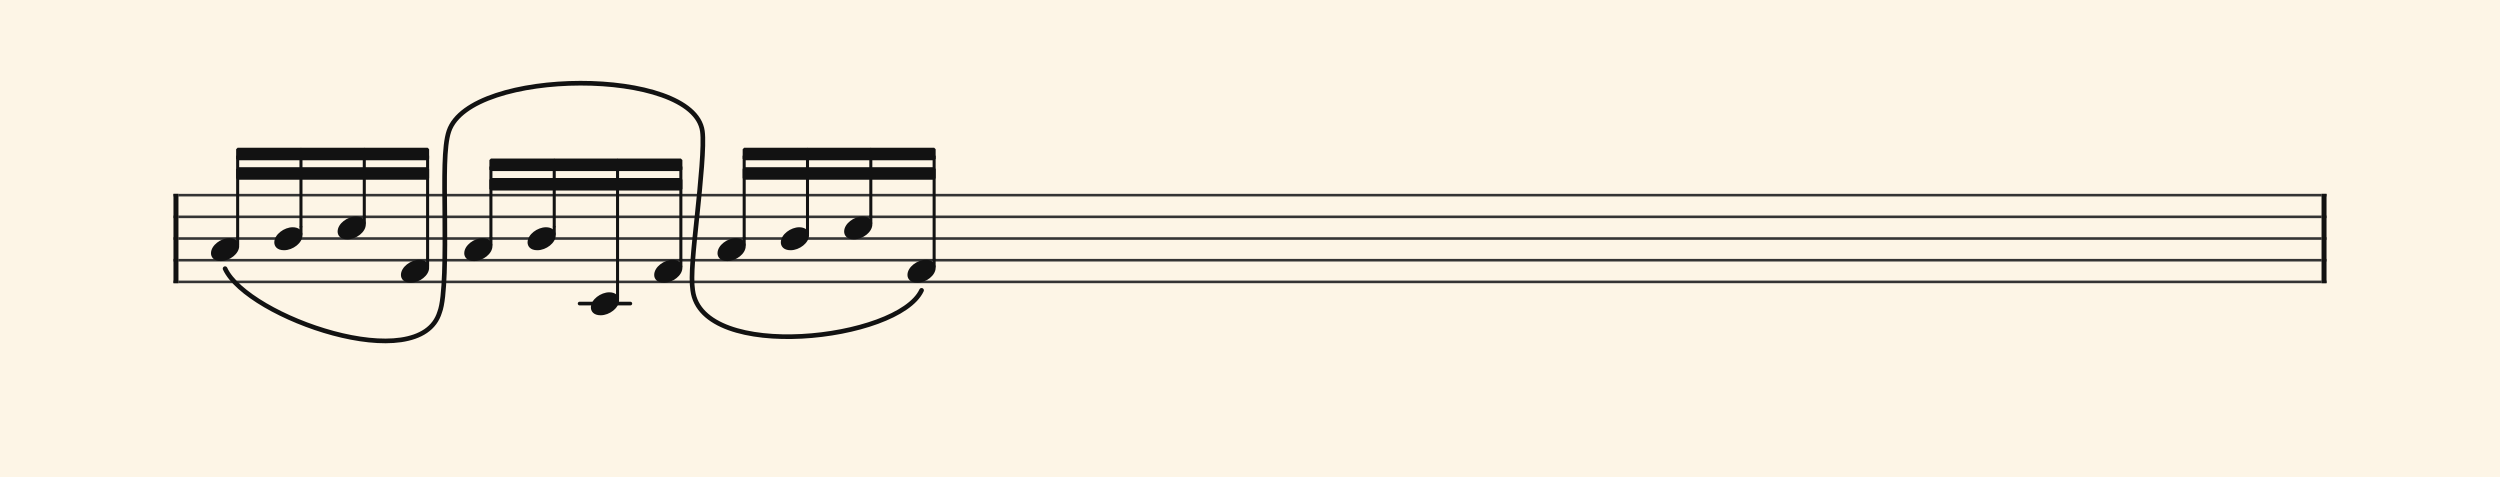 <svg xmlns="http://www.w3.org/2000/svg" version="1.1" xmlns:xlink="http://www.w3.org/1999/xlink" width="980" height="187" viewBox="0 0 980 187" shape-rendering="geometricPrecision" data-left="0" data-right="980" data-top="0" data-bottom="187"><g data-name="page" data-interval-between-stave-lines="8.5" data-font-color="#121212" data-left="0" data-right="980" data-top="0" data-bottom="187"><rect width="980" height="187" stroke="transparent" stroke-width="0.425" stroke-linejoin="" stroke-linecap="" fill="#FDF5E6" vector-effect="none" data-name="page-background" data-left="0" data-right="980" data-top="0" data-bottom="187"></rect><g data-name="pageWithoutBorder" data-left="0" data-right="980" data-top="32.61466643859408" data-bottom="133.64776579415098"><g data-name="measures" data-left="68" data-right="912" data-top="32.61466643859408" data-bottom="133.64776579415098" transform="translate(68, 0)"><g data-name="additionalStaveLinesOnPageLine" data-left="227.205" data-right="247.095" data-top="119" data-bottom="119"><line data-name="additionalStaveLine" x1="159.205" y1="119" x2="179.095" y2="119" stroke="#121212" stroke-width="1.445" stroke-linejoin="round" stroke-linecap="round" stroke-dasharray="" vector-effect="none" data-left="227.205" data-right="247.095" data-top="119" data-bottom="119"></line></g><g data-name="measure" ref-ids="measure-1,measure-1-1,line-1,every-measure-including-index-0,first-measure-including-index-0,last-measure,first-or-last-measure,last-measure-on-page" pointer-events="painted" data-left="68" data-right="912" data-top="36.25015790479662" data-bottom="129.4369535401568"><g data-name="startBarLine" ref-ids="opening-barline-1" pointer-events="painted" data-left="68" data-right="69.955" data-top="75.99" data-bottom="111.00999999999999"><g data-name="stavesPiece" data-left="68" data-right="69.955" data-top="75.99" data-bottom="111.00999999999999"><g data-name="stavePiece" data-left="68" data-right="69.955" data-top="75.99" data-bottom="111.00999999999999"><path d="M 0 -0.51 L 1.955 -0.51 L 1.955 0.51 L 0 0.51 L 0 -0.51 M 0 7.99 L 1.955 7.99 L 1.955 9.01 L 0 9.01 L 0 7.99 M 0 16.49 L 1.955 16.49 L 1.955 17.51 L 0 17.51 L 0 16.49 M 0 24.99 L 1.955 24.99 L 1.955 26.01 L 0 26.01 L 0 24.99 M 0 33.49 L 1.955 33.49 L 1.955 34.51 L 0 34.51 L 0 33.49" fill="#343434" fill-rule="evenodd" vector-effect="none" data-left="68" data-right="69.955" data-top="75.99" data-bottom="111.00999999999999" transform="translate(0, 76.5)"></path></g></g><polyline points="0 75.99 1.955 75.99 1.955 111.01 0 111.01" fill="#121212" fill-rule="evenodd" vector-effect="none" data-left="68" data-right="69.955" data-top="75.99" data-bottom="111.00999999999999"></polyline></g><g data-name="barLine" ref-ids="closing-barline-1" pointer-events="painted" data-left="910.0450000000001" data-right="912" data-top="75.99" data-bottom="111.00999999999999" transform="translate(840.09, 0)"><g data-name="stavesPiece" data-left="910.0450000000001" data-right="912" data-top="75.99" data-bottom="111.00999999999999"><g data-name="stavePiece" data-left="910.0450000000001" data-right="912" data-top="75.99" data-bottom="111.00999999999999"><path d="M 0 -0.51 L 1.955 -0.51 L 1.955 0.51 L 0 0.51 L 0 -0.51 M 0 7.99 L 1.955 7.99 L 1.955 9.01 L 0 9.01 L 0 7.99 M 0 16.49 L 1.955 16.49 L 1.955 17.51 L 0 17.51 L 0 16.49 M 0 24.99 L 1.955 24.99 L 1.955 26.01 L 0 26.01 L 0 24.99 M 0 33.49 L 1.955 33.49 L 1.955 34.51 L 0 34.51 L 0 33.49" fill="#343434" fill-rule="evenodd" vector-effect="none" data-left="910.0450000000001" data-right="912" data-top="75.99" data-bottom="111.00999999999999" transform="translate(1.955, 76.5)"></path></g></g><polyline points="3.91 75.99 1.955 75.99 1.955 111.01 3.91 111.01" fill="#121212" fill-rule="evenodd" vector-effect="none" data-left="910.0450000000001" data-right="912" data-top="75.99" data-bottom="111.00999999999999"></polyline></g><g data-name="voicesWithStaveLines" data-left="69.955" data-right="910.0450000000001" data-top="75.99" data-bottom="123.59"><g data-name="stavesPiece" data-left="69.955" data-right="910.0450000000001" data-top="75.99" data-bottom="111.00999999999999"><g data-name="stavePiece" ref-ids="stave-lines-1-1,stave-1,stave-1-1,stave-1-1-1,stave-in-all-measures-on-line-1-1,all-staves-in-measure-1" pointer-events="painted" data-left="68" data-right="912" data-top="75.99" data-bottom="111.00999999999999"><path d="M 0 -0.51 L 840.09 -0.51 L 840.09 0.51 L 0 0.51 L 0 -0.51 M 0 7.99 L 840.09 7.99 L 840.09 9.01 L 0 9.01 L 0 7.99 M 0 16.49 L 840.09 16.49 L 840.09 17.51 L 0 17.51 L 0 16.49 M 0 24.99 L 840.09 24.99 L 840.09 26.01 L 0 26.01 L 0 24.99 M 0 33.49 L 840.09 33.49 L 840.09 34.51 L 0 34.51 L 0 33.49" fill="#343434" fill-rule="evenodd" vector-effect="none" data-left="69.955" data-right="910.0450000000001" data-top="75.99" data-bottom="111.00999999999999" transform="translate(1.955, 76.5)"></path></g></g><g data-name="voices" data-left="69.955" data-right="910.0450000000001" data-top="76.5" data-bottom="123.59"><g data-name="voicesBody" data-left="69.955" data-right="910.0450000000001" data-top="36.25015790479662" data-bottom="129.4369535401568"><g data-name="crossStaveUnit" data-left="82.705" data-right="93.755" data-top="93.33" data-bottom="102.34"><g data-name="crossVoiceUnitOnOneStave" data-left="82.705" data-right="93.755" data-top="93.33" data-bottom="102.34"><g data-name="singleUnit" ref-ids="all-units,all-units-on-line-1,unit-1-1-1-1,voice-1,voice-1-1,voice-1-1-1,voice-1-1-1-1,voice-in-measure-on-all-staves-1-1-1,voice-in-all-measures-and-on-all-staves-on-line-1-1" pointer-events="painted" data-left="82.705" data-right="93.755" data-top="58.65" data-bottom="102.7650110381105"><g data-name="singleUnitBodyParts" ref-ids="unit-1-1-1-1" pointer-events="painted" data-left="82.705" data-right="93.755" data-top="93.33" data-bottom="102.34"><g data-name="singleUnitBody" data-left="82.705" data-right="93.755" data-top="93.33" data-bottom="102.34"><g data-name="noteBody" ref-ids="note-1-1-1-1-1,note-with-index-1-1-1-1-1" pointer-events="painted" data-left="82.705" data-right="93.755" data-top="93.33" data-bottom="102.34"><path d="M 0 10.455 C 0 11.9 1.02 13.515 3.825 13.515 C 7.31 13.515 11.05 10.625 11.05 7.65 C 11.05 5.61 9.35 4.505 7.225 4.505 C 3.91 4.505 0 7.31 0 10.455 Z" fill="#121212" fill-rule="evenodd" vector-effect="none" data-left="82.705" data-right="93.755" data-top="93.33" data-bottom="102.34" transform="translate(14.705, 88.825)"></path></g></g></g><line data-name="stem" x1="25.16" y1="93.33" x2="25.16" y2="95.965" stroke="#121212" stroke-width="1.19" stroke-linejoin="round" stroke-linecap="round" stroke-dasharray="" vector-effect="none" ref-ids="stem-1-1-1-1" pointer-events="painted" data-left="93.16" data-right="93.16" data-top="93.33" data-bottom="95.965"></line></g></g></g><g data-name="crossStaveUnit" data-left="107.525" data-right="118.575" data-top="89.08" data-bottom="98.09"><g data-name="crossVoiceUnitOnOneStave" data-left="107.525" data-right="118.575" data-top="89.08" data-bottom="98.09"><g data-name="singleUnit" ref-ids="all-units,all-units-on-line-1,unit-1-1-1-2,voice-1,voice-1-1,voice-1-1-1,voice-1-1-1-1,voice-in-measure-on-all-staves-1-1-1,voice-in-all-measures-and-on-all-staves-on-line-1-1,next-to-unit-connected-with-beam-1-1-1-1" pointer-events="painted" data-left="107.525" data-right="118.575" data-top="58.65" data-bottom="117.34432636744685"><g data-name="singleUnitBodyParts" ref-ids="unit-1-1-1-2" pointer-events="painted" data-left="107.525" data-right="118.575" data-top="89.08" data-bottom="98.09"><g data-name="singleUnitBody" data-left="107.525" data-right="118.575" data-top="89.08" data-bottom="98.09"><g data-name="noteBody" ref-ids="note-1-1-1-2-1,note-with-index-1-1-1-2-1" pointer-events="painted" data-left="107.525" data-right="118.575" data-top="89.08" data-bottom="98.09"><path d="M 0 10.455 C 0 11.9 1.02 13.515 3.825 13.515 C 7.31 13.515 11.05 10.625 11.05 7.65 C 11.05 5.61 9.35 4.505 7.225 4.505 C 3.91 4.505 0 7.31 0 10.455 Z" fill="#121212" fill-rule="evenodd" vector-effect="none" data-left="107.525" data-right="118.575" data-top="89.08" data-bottom="98.09" transform="translate(39.525, 84.575)"></path></g></g></g><line data-name="stem" x1="49.98" y1="89.08" x2="49.98" y2="91.715" stroke="#121212" stroke-width="1.19" stroke-linejoin="round" stroke-linecap="round" stroke-dasharray="" vector-effect="none" ref-ids="stem-1-1-1-2" pointer-events="painted" data-left="117.98" data-right="117.98" data-top="89.08" data-bottom="91.715"></line></g></g></g><g data-name="crossStaveUnit" data-left="132.345" data-right="143.39499999999998" data-top="84.83" data-bottom="93.84"><g data-name="crossVoiceUnitOnOneStave" data-left="132.345" data-right="143.39499999999998" data-top="84.83" data-bottom="93.84"><g data-name="singleUnit" ref-ids="all-units,all-units-on-line-1,unit-1-1-1-3,voice-1,voice-1-1,voice-1-1-1,voice-1-1-1-1,voice-in-measure-on-all-staves-1-1-1,voice-in-all-measures-and-on-all-staves-on-line-1-1,next-to-unit-connected-with-beam-1-1-1-2" pointer-events="painted" data-left="132.345" data-right="143.39499999999998" data-top="58.65" data-bottom="129.4369535401568"><g data-name="singleUnitBodyParts" ref-ids="unit-1-1-1-3" pointer-events="painted" data-left="132.345" data-right="143.39499999999998" data-top="84.83" data-bottom="93.84"><g data-name="singleUnitBody" data-left="132.345" data-right="143.39499999999998" data-top="84.83" data-bottom="93.84"><g data-name="noteBody" ref-ids="note-1-1-1-3-1,note-with-index-1-1-1-3-1" pointer-events="painted" data-left="132.345" data-right="143.39499999999998" data-top="84.83" data-bottom="93.84"><path d="M 0 10.455 C 0 11.9 1.02 13.515 3.825 13.515 C 7.31 13.515 11.05 10.625 11.05 7.65 C 11.05 5.61 9.35 4.505 7.225 4.505 C 3.91 4.505 0 7.31 0 10.455 Z" fill="#121212" fill-rule="evenodd" vector-effect="none" data-left="132.345" data-right="143.39499999999998" data-top="84.83" data-bottom="93.84" transform="translate(64.345, 80.325)"></path></g></g></g><line data-name="stem" x1="74.8" y1="84.83" x2="74.8" y2="87.465" stroke="#121212" stroke-width="1.19" stroke-linejoin="round" stroke-linecap="round" stroke-dasharray="" vector-effect="none" ref-ids="stem-1-1-1-3" pointer-events="painted" data-left="142.8" data-right="142.8" data-top="84.83" data-bottom="87.465"></line></g></g></g><g data-name="crossStaveUnit" data-left="157.165" data-right="168.21499999999997" data-top="101.83" data-bottom="110.84"><g data-name="crossVoiceUnitOnOneStave" data-left="157.165" data-right="168.21499999999997" data-top="101.83" data-bottom="110.84"><g data-name="singleUnit" ref-ids="all-units,all-units-on-line-1,unit-1-1-1-4,voice-1,voice-1-1,voice-1-1-1,voice-1-1-1-1,voice-in-measure-on-all-staves-1-1-1,voice-in-all-measures-and-on-all-staves-on-line-1-1,next-to-unit-connected-with-beam-1-1-1-3" pointer-events="painted" data-left="157.165" data-right="168.21499999999997" data-top="58.65" data-bottom="128.40720069425728"><g data-name="singleUnitBodyParts" ref-ids="unit-1-1-1-4" pointer-events="painted" data-left="157.165" data-right="168.21499999999997" data-top="101.83" data-bottom="110.84"><g data-name="singleUnitBody" data-left="157.165" data-right="168.21499999999997" data-top="101.83" data-bottom="110.84"><g data-name="noteBody" ref-ids="note-1-1-1-4-1,note-with-index-1-1-1-4-1" pointer-events="painted" data-left="157.165" data-right="168.21499999999997" data-top="101.83" data-bottom="110.84"><path d="M 0 10.455 C 0 11.9 1.02 13.515 3.825 13.515 C 7.31 13.515 11.05 10.625 11.05 7.65 C 11.05 5.61 9.35 4.505 7.225 4.505 C 3.91 4.505 0 7.31 0 10.455 Z" fill="#121212" fill-rule="evenodd" vector-effect="none" data-left="157.165" data-right="168.21499999999997" data-top="101.83" data-bottom="110.84" transform="translate(89.165, 97.325)"></path></g></g></g><line data-name="stem" x1="99.62" y1="101.83" x2="99.62" y2="104.465" stroke="#121212" stroke-width="1.19" stroke-linejoin="round" stroke-linecap="round" stroke-dasharray="" vector-effect="none" ref-ids="stem-1-1-1-4" pointer-events="painted" data-left="167.62" data-right="167.62" data-top="101.83" data-bottom="104.465"></line></g></g></g><g data-name="crossStaveUnit" data-left="181.98499999999999" data-right="193.03499999999997" data-top="93.33" data-bottom="102.34"><g data-name="crossVoiceUnitOnOneStave" data-left="181.98499999999999" data-right="193.03499999999997" data-top="93.33" data-bottom="102.34"><g data-name="singleUnit" ref-ids="all-units,all-units-on-line-1,unit-1-1-1-5,voice-1,voice-1-1,voice-1-1-1,voice-1-1-1-1,voice-in-measure-on-all-staves-1-1-1,voice-in-all-measures-and-on-all-staves-on-line-1-1,next-to-unit-not-connected-with-beam-1-1-1-4" pointer-events="painted" data-left="181.98499999999999" data-right="193.03499999999997" data-top="45.41871574536863" data-bottom="102.34"><g data-name="singleUnitBodyParts" ref-ids="unit-1-1-1-5" pointer-events="painted" data-left="181.98499999999999" data-right="193.03499999999997" data-top="93.33" data-bottom="102.34"><g data-name="singleUnitBody" data-left="181.98499999999999" data-right="193.03499999999997" data-top="93.33" data-bottom="102.34"><g data-name="noteBody" ref-ids="note-1-1-1-5-1,note-with-index-1-1-1-5-1" pointer-events="painted" data-left="181.98499999999999" data-right="193.03499999999997" data-top="93.33" data-bottom="102.34"><path d="M 0 10.455 C 0 11.9 1.02 13.515 3.825 13.515 C 7.31 13.515 11.05 10.625 11.05 7.65 C 11.05 5.61 9.35 4.505 7.225 4.505 C 3.91 4.505 0 7.31 0 10.455 Z" fill="#121212" fill-rule="evenodd" vector-effect="none" data-left="181.98499999999999" data-right="193.03499999999997" data-top="93.33" data-bottom="102.34" transform="translate(113.985, 88.825)"></path></g></g></g><line data-name="stem" x1="124.44" y1="93.33" x2="124.44" y2="95.965" stroke="#121212" stroke-width="1.19" stroke-linejoin="round" stroke-linecap="round" stroke-dasharray="" vector-effect="none" ref-ids="stem-1-1-1-5" pointer-events="painted" data-left="192.44" data-right="192.44" data-top="93.33" data-bottom="95.965"></line></g></g></g><g data-name="crossStaveUnit" data-left="206.80499999999998" data-right="217.855" data-top="89.08" data-bottom="98.09"><g data-name="crossVoiceUnitOnOneStave" data-left="206.80499999999998" data-right="217.855" data-top="89.08" data-bottom="98.09"><g data-name="singleUnit" ref-ids="all-units,all-units-on-line-1,unit-1-1-1-6,voice-1,voice-1-1,voice-1-1-1,voice-1-1-1-1,voice-in-measure-on-all-staves-1-1-1,voice-in-all-measures-and-on-all-staves-on-line-1-1,next-to-unit-connected-with-beam-1-1-1-5" pointer-events="painted" data-left="206.80499999999998" data-right="217.855" data-top="36.25015790479662" data-bottom="98.09"><g data-name="singleUnitBodyParts" ref-ids="unit-1-1-1-6" pointer-events="painted" data-left="206.80499999999998" data-right="217.855" data-top="89.08" data-bottom="98.09"><g data-name="singleUnitBody" data-left="206.80499999999998" data-right="217.855" data-top="89.08" data-bottom="98.09"><g data-name="noteBody" ref-ids="note-1-1-1-6-1,note-with-index-1-1-1-6-1" pointer-events="painted" data-left="206.80499999999998" data-right="217.855" data-top="89.08" data-bottom="98.09"><path d="M 0 10.455 C 0 11.9 1.02 13.515 3.825 13.515 C 7.31 13.515 11.05 10.625 11.05 7.65 C 11.05 5.61 9.35 4.505 7.225 4.505 C 3.91 4.505 0 7.31 0 10.455 Z" fill="#121212" fill-rule="evenodd" vector-effect="none" data-left="206.80499999999998" data-right="217.855" data-top="89.08" data-bottom="98.09" transform="translate(138.805, 84.575)"></path></g></g></g><line data-name="stem" x1="149.26" y1="89.08" x2="149.26" y2="91.715" stroke="#121212" stroke-width="1.19" stroke-linejoin="round" stroke-linecap="round" stroke-dasharray="" vector-effect="none" ref-ids="stem-1-1-1-6" pointer-events="painted" data-left="217.26" data-right="217.26" data-top="89.08" data-bottom="91.715"></line></g></g></g><g data-name="crossStaveUnit" data-left="231.625" data-right="242.675" data-top="114.58" data-bottom="123.59"><g data-name="crossVoiceUnitOnOneStave" data-left="231.625" data-right="242.675" data-top="114.58" data-bottom="123.59"><g data-name="singleUnit" ref-ids="all-units,all-units-on-line-1,unit-1-1-1-7,voice-1,voice-1-1,voice-1-1-1,voice-1-1-1-1,voice-in-measure-on-all-staves-1-1-1,voice-in-all-measures-and-on-all-staves-on-line-1-1,next-to-unit-connected-with-beam-1-1-1-6" pointer-events="painted" data-left="231.625" data-right="242.675" data-top="36.43025453890047" data-bottom="123.59"><g data-name="singleUnitBodyParts" ref-ids="unit-1-1-1-7" pointer-events="painted" data-left="231.625" data-right="242.675" data-top="114.58" data-bottom="123.59"><g data-name="singleUnitBody" data-left="231.625" data-right="242.675" data-top="114.58" data-bottom="123.59"><g data-name="noteBody" ref-ids="note-1-1-1-7-1,note-with-index-1-1-1-7-1" pointer-events="painted" data-left="231.625" data-right="242.675" data-top="114.58" data-bottom="123.59"><path d="M 0 10.455 C 0 11.9 1.02 13.515 3.825 13.515 C 7.31 13.515 11.05 10.625 11.05 7.65 C 11.05 5.61 9.35 4.505 7.225 4.505 C 3.91 4.505 0 7.31 0 10.455 Z" fill="#121212" fill-rule="evenodd" vector-effect="none" data-left="231.625" data-right="242.675" data-top="114.58" data-bottom="123.59" transform="translate(163.625, 110.075)"></path></g></g></g><line data-name="stem" x1="174.08" y1="114.58" x2="174.08" y2="117.215" stroke="#121212" stroke-width="1.19" stroke-linejoin="round" stroke-linecap="round" stroke-dasharray="" vector-effect="none" ref-ids="stem-1-1-1-7" pointer-events="painted" data-left="242.08" data-right="242.08" data-top="114.58" data-bottom="117.215"></line></g></g></g><g data-name="crossStaveUnit" data-left="256.44500000000005" data-right="267.495" data-top="101.83" data-bottom="110.84"><g data-name="crossVoiceUnitOnOneStave" data-left="256.44500000000005" data-right="267.495" data-top="101.83" data-bottom="110.84"><g data-name="singleUnit" ref-ids="all-units,all-units-on-line-1,unit-1-1-1-8,voice-1,voice-1-1,voice-1-1-1,voice-1-1-1-1,voice-in-measure-on-all-staves-1-1-1,voice-in-all-measures-and-on-all-staves-on-line-1-1,next-to-unit-connected-with-beam-1-1-1-7" pointer-events="painted" data-left="256.44500000000005" data-right="267.495" data-top="46.04377444600449" data-bottom="110.84"><g data-name="singleUnitBodyParts" ref-ids="unit-1-1-1-8" pointer-events="painted" data-left="256.44500000000005" data-right="267.495" data-top="101.83" data-bottom="110.84"><g data-name="singleUnitBody" data-left="256.44500000000005" data-right="267.495" data-top="101.83" data-bottom="110.84"><g data-name="noteBody" ref-ids="note-1-1-1-8-1,note-with-index-1-1-1-8-1" pointer-events="painted" data-left="256.44500000000005" data-right="267.495" data-top="101.83" data-bottom="110.84"><path d="M 0 10.455 C 0 11.9 1.02 13.515 3.825 13.515 C 7.31 13.515 11.05 10.625 11.05 7.65 C 11.05 5.61 9.35 4.505 7.225 4.505 C 3.91 4.505 0 7.31 0 10.455 Z" fill="#121212" fill-rule="evenodd" vector-effect="none" data-left="256.44500000000005" data-right="267.495" data-top="101.83" data-bottom="110.84" transform="translate(188.445, 97.325)"></path></g></g></g><line data-name="stem" x1="198.9" y1="101.83" x2="198.9" y2="104.465" stroke="#121212" stroke-width="1.19" stroke-linejoin="round" stroke-linecap="round" stroke-dasharray="" vector-effect="none" ref-ids="stem-1-1-1-8" pointer-events="painted" data-left="266.90000000000003" data-right="266.90000000000003" data-top="101.83" data-bottom="104.465"></line></g></g></g><g data-name="crossStaveUnit" data-left="281.26500000000004" data-right="292.31500000000005" data-top="93.33" data-bottom="102.34"><g data-name="crossVoiceUnitOnOneStave" data-left="281.26500000000004" data-right="292.31500000000005" data-top="93.33" data-bottom="102.34"><g data-name="singleUnit" ref-ids="all-units,all-units-on-line-1,unit-1-1-1-9,voice-1,voice-1-1,voice-1-1-1,voice-1-1-1-1,voice-in-measure-on-all-staves-1-1-1,voice-in-all-measures-and-on-all-staves-on-line-1-1,next-to-unit-not-connected-with-beam-1-1-1-8" pointer-events="painted" data-left="281.26500000000004" data-right="292.31500000000005" data-top="58.65" data-bottom="120.63354184698655"><g data-name="singleUnitBodyParts" ref-ids="unit-1-1-1-9" pointer-events="painted" data-left="281.26500000000004" data-right="292.31500000000005" data-top="93.33" data-bottom="102.34"><g data-name="singleUnitBody" data-left="281.26500000000004" data-right="292.31500000000005" data-top="93.33" data-bottom="102.34"><g data-name="noteBody" ref-ids="note-1-1-1-9-1,note-with-index-1-1-1-9-1" pointer-events="painted" data-left="281.26500000000004" data-right="292.31500000000005" data-top="93.33" data-bottom="102.34"><path d="M 0 10.455 C 0 11.9 1.02 13.515 3.825 13.515 C 7.31 13.515 11.05 10.625 11.05 7.65 C 11.05 5.61 9.35 4.505 7.225 4.505 C 3.91 4.505 0 7.31 0 10.455 Z" fill="#121212" fill-rule="evenodd" vector-effect="none" data-left="281.26500000000004" data-right="292.31500000000005" data-top="93.33" data-bottom="102.34" transform="translate(213.265, 88.825)"></path></g></g></g><line data-name="stem" x1="223.72" y1="93.33" x2="223.72" y2="95.965" stroke="#121212" stroke-width="1.19" stroke-linejoin="round" stroke-linecap="round" stroke-dasharray="" vector-effect="none" ref-ids="stem-1-1-1-9" pointer-events="painted" data-left="291.72" data-right="291.72" data-top="93.33" data-bottom="95.965"></line></g></g></g><g data-name="crossStaveUnit" data-left="306.08500000000004" data-right="317.1350000000001" data-top="89.08" data-bottom="98.09"><g data-name="crossVoiceUnitOnOneStave" data-left="306.08500000000004" data-right="317.1350000000001" data-top="89.08" data-bottom="98.09"><g data-name="singleUnit" ref-ids="all-units,all-units-on-line-1,unit-1-1-1-10,voice-1,voice-1-1,voice-1-1-1,voice-1-1-1-1,voice-in-measure-on-all-staves-1-1-1,voice-in-all-measures-and-on-all-staves-on-line-1-1,next-to-unit-connected-with-beam-1-1-1-9" pointer-events="painted" data-left="306.08500000000004" data-right="317.1350000000001" data-top="58.65" data-bottom="129.26712105287203"><g data-name="singleUnitBodyParts" ref-ids="unit-1-1-1-10" pointer-events="painted" data-left="306.08500000000004" data-right="317.1350000000001" data-top="89.08" data-bottom="98.09"><g data-name="singleUnitBody" data-left="306.08500000000004" data-right="317.1350000000001" data-top="89.08" data-bottom="98.09"><g data-name="noteBody" ref-ids="note-1-1-1-10-1,note-with-index-1-1-1-10-1" pointer-events="painted" data-left="306.08500000000004" data-right="317.1350000000001" data-top="89.08" data-bottom="98.09"><path d="M 0 10.455 C 0 11.9 1.02 13.515 3.825 13.515 C 7.31 13.515 11.05 10.625 11.05 7.65 C 11.05 5.61 9.35 4.505 7.225 4.505 C 3.91 4.505 0 7.31 0 10.455 Z" fill="#121212" fill-rule="evenodd" vector-effect="none" data-left="306.08500000000004" data-right="317.1350000000001" data-top="89.08" data-bottom="98.09" transform="translate(238.085, 84.575)"></path></g></g></g><line data-name="stem" x1="248.54" y1="89.08" x2="248.54" y2="91.715" stroke="#121212" stroke-width="1.19" stroke-linejoin="round" stroke-linecap="round" stroke-dasharray="" vector-effect="none" ref-ids="stem-1-1-1-10" pointer-events="painted" data-left="316.5400000000001" data-right="316.5400000000001" data-top="89.08" data-bottom="91.715"></line></g></g></g><g data-name="crossStaveUnit" data-left="330.9050000000001" data-right="341.9550000000001" data-top="84.83" data-bottom="93.84"><g data-name="crossVoiceUnitOnOneStave" data-left="330.9050000000001" data-right="341.9550000000001" data-top="84.83" data-bottom="93.84"><g data-name="singleUnit" ref-ids="all-units,all-units-on-line-1,unit-1-1-1-11,voice-1,voice-1-1,voice-1-1-1,voice-1-1-1-1,voice-in-measure-on-all-staves-1-1-1,voice-in-all-measures-and-on-all-staves-on-line-1-1,next-to-unit-connected-with-beam-1-1-1-10" pointer-events="painted" data-left="330.9050000000001" data-right="341.9550000000001" data-top="58.65" data-bottom="125.75561404894323"><g data-name="singleUnitBodyParts" ref-ids="unit-1-1-1-11" pointer-events="painted" data-left="330.9050000000001" data-right="341.9550000000001" data-top="84.83" data-bottom="93.84"><g data-name="singleUnitBody" data-left="330.9050000000001" data-right="341.9550000000001" data-top="84.83" data-bottom="93.84"><g data-name="noteBody" ref-ids="note-1-1-1-11-1,note-with-index-1-1-1-11-1" pointer-events="painted" data-left="330.9050000000001" data-right="341.9550000000001" data-top="84.83" data-bottom="93.84"><path d="M 0 10.455 C 0 11.9 1.02 13.515 3.825 13.515 C 7.31 13.515 11.05 10.625 11.05 7.65 C 11.05 5.61 9.35 4.505 7.225 4.505 C 3.91 4.505 0 7.31 0 10.455 Z" fill="#121212" fill-rule="evenodd" vector-effect="none" data-left="330.9050000000001" data-right="341.9550000000001" data-top="84.83" data-bottom="93.84" transform="translate(262.905, 80.325)"></path></g></g></g><line data-name="stem" x1="273.36" y1="84.83" x2="273.36" y2="87.465" stroke="#121212" stroke-width="1.19" stroke-linejoin="round" stroke-linecap="round" stroke-dasharray="" vector-effect="none" ref-ids="stem-1-1-1-11" pointer-events="painted" data-left="341.36000000000007" data-right="341.36000000000007" data-top="84.83" data-bottom="87.465"></line></g></g></g><g data-name="crossStaveUnit" data-left="355.7250000000001" data-right="366.7750000000001" data-top="101.83" data-bottom="110.84"><g data-name="crossVoiceUnitOnOneStave" data-left="355.7250000000001" data-right="366.7750000000001" data-top="101.83" data-bottom="110.84"><g data-name="singleUnit" ref-ids="all-units,all-units-on-line-1,unit-1-1-1-12,voice-1,voice-1-1,voice-1-1-1,voice-1-1-1-1,voice-in-measure-on-all-staves-1-1-1,voice-in-all-measures-and-on-all-staves-on-line-1-1,next-to-unit-connected-with-beam-1-1-1-11" pointer-events="painted" data-left="355.7250000000001" data-right="366.7750000000001" data-top="58.65" data-bottom="113.4497880412544"><g data-name="singleUnitBodyParts" ref-ids="unit-1-1-1-12" pointer-events="painted" data-left="355.7250000000001" data-right="366.7750000000001" data-top="101.83" data-bottom="110.84"><g data-name="singleUnitBody" data-left="355.7250000000001" data-right="366.7750000000001" data-top="101.83" data-bottom="110.84"><g data-name="noteBody" ref-ids="note-1-1-1-12-1,note-with-index-1-1-1-12-1" pointer-events="painted" data-left="355.7250000000001" data-right="366.7750000000001" data-top="101.83" data-bottom="110.84"><path d="M 0 10.455 C 0 11.9 1.02 13.515 3.825 13.515 C 7.31 13.515 11.05 10.625 11.05 7.65 C 11.05 5.61 9.35 4.505 7.225 4.505 C 3.91 4.505 0 7.31 0 10.455 Z" fill="#121212" fill-rule="evenodd" vector-effect="none" data-left="355.7250000000001" data-right="366.7750000000001" data-top="101.83" data-bottom="110.84" transform="translate(287.725, 97.325)"></path></g></g></g><line data-name="stem" x1="298.18" y1="101.83" x2="298.18" y2="104.465" stroke="#121212" stroke-width="1.19" stroke-linejoin="round" stroke-linecap="round" stroke-dasharray="" vector-effect="none" ref-ids="stem-1-1-1-12" pointer-events="painted" data-left="366.18000000000006" data-right="366.18000000000006" data-top="101.83" data-bottom="104.465"></line></g></g></g></g></g></g></g><g data-name="additionalMeasureElementsOnPageLine" data-left="88.23" data-right="366.18000000000006" data-top="32.61466643859408" data-bottom="133.64776579415098"><path d="M 25.16 58.495 L 49.98 58.495 L 49.98 69.855 L 25.16 69.855 Z" fill="#FDF5E6" fill-rule="evenodd" vector-effect="none" stroke="#FDF5E6" stroke-width="2.125" stroke-linejoin="miter" stroke-linecap="butt" data-left="93.16" data-right="117.98" data-top="58.49548660896487" data-bottom="69.85451339103513"></path><path d="M 49.98 58.495 L 74.8 58.495 L 74.8 69.855 L 49.98 69.855 Z" fill="#FDF5E6" fill-rule="evenodd" vector-effect="none" stroke="#FDF5E6" stroke-width="2.125" stroke-linejoin="miter" stroke-linecap="butt" data-left="117.98" data-right="142.8" data-top="58.49548660896487" data-bottom="69.85451339103513"></path><path d="M 74.8 58.495 L 99.62 58.495 L 99.62 69.855 L 74.8 69.855 Z" fill="#FDF5E6" fill-rule="evenodd" vector-effect="none" stroke="#FDF5E6" stroke-width="2.125" stroke-linejoin="miter" stroke-linecap="butt" data-left="142.8" data-right="167.62" data-top="58.49548660896487" data-bottom="69.85451339103513"></path><line data-name="stemForBeamedSingleUnit" x1="25.16" y1="66.13" x2="25.16" y2="93.33" stroke="#121212" stroke-width="1.19" stroke-linejoin="miter" stroke-linecap="butt" stroke-dasharray="" vector-effect="none" ref-ids="stem-1-1-1-1" pointer-events="painted" data-left="93.16" data-right="93.16" data-top="66.13" data-bottom="93.33"></line><line data-name="stemForBeamedSingleUnit" x1="49.98" y1="66.13" x2="49.98" y2="89.08" stroke="#121212" stroke-width="1.19" stroke-linejoin="miter" stroke-linecap="butt" stroke-dasharray="" vector-effect="none" ref-ids="stem-1-1-1-2" pointer-events="painted" data-left="117.98" data-right="117.98" data-top="66.13" data-bottom="89.08"></line><line data-name="stemForBeamedSingleUnit" x1="74.8" y1="66.13" x2="74.8" y2="84.83" stroke="#121212" stroke-width="1.19" stroke-linejoin="miter" stroke-linecap="butt" stroke-dasharray="" vector-effect="none" ref-ids="stem-1-1-1-3" pointer-events="painted" data-left="142.8" data-right="142.8" data-top="66.13" data-bottom="84.83"></line><line data-name="stemForBeamedSingleUnit" x1="99.62" y1="66.13" x2="99.62" y2="101.83" stroke="#121212" stroke-width="1.19" stroke-linejoin="miter" stroke-linecap="butt" stroke-dasharray="" vector-effect="none" ref-ids="stem-1-1-1-4" pointer-events="painted" data-left="167.62" data-right="167.62" data-top="66.13" data-bottom="101.83"></line><line data-name="beamColumn" x1="25.16" y1="66.13" x2="25.16" y2="61.03" stroke="#121212" stroke-width="1.19" stroke-linejoin="bevel" stroke-linecap="butt" stroke-dasharray="" vector-effect="none" data-left="93.16" data-right="93.16" data-top="61.03" data-bottom="66.13"></line><line data-name="beamColumn" x1="49.98" y1="66.13" x2="49.98" y2="61.03" stroke="#121212" stroke-width="1.19" stroke-linejoin="bevel" stroke-linecap="butt" stroke-dasharray="" vector-effect="none" data-left="117.98" data-right="117.98" data-top="61.03" data-bottom="66.13"></line><line data-name="beamColumn" x1="74.8" y1="66.13" x2="74.8" y2="61.03" stroke="#121212" stroke-width="1.19" stroke-linejoin="bevel" stroke-linecap="butt" stroke-dasharray="" vector-effect="none" data-left="142.8" data-right="142.8" data-top="61.03" data-bottom="66.13"></line><line data-name="beamColumn" x1="99.62" y1="66.13" x2="99.62" y2="61.03" stroke="#121212" stroke-width="1.19" stroke-linejoin="bevel" stroke-linecap="butt" stroke-dasharray="" vector-effect="none" data-left="167.62" data-right="167.62" data-top="61.03" data-bottom="66.13"></line><g data-name="beamLinesIncludingTremolo" data-left="93.16" data-right="117.98" data-top="58.49548660896487" data-bottom="69.85451339103513"><g data-name="beamLines" ref-ids="beam-1-1-1-1" pointer-events="painted" data-left="93.16" data-right="117.98" data-top="58.49548660896487" data-bottom="69.85451339103513"><path d="M 25.16 62.22 L 49.98 62.22 L 49.98 58.495 L 25.16 58.495 Z" fill="#121212" fill-rule="evenodd" vector-effect="none" stroke="#121212" stroke-width="1.19" stroke-linejoin="bevel" stroke-linecap="butt" data-left="93.16" data-right="117.98" data-top="58.49548660896487" data-bottom="62.22"></path><path d="M 25.16 69.855 L 49.98 69.855 L 49.98 66.13 L 25.16 66.13 Z" fill="#121212" fill-rule="evenodd" vector-effect="none" stroke="#121212" stroke-width="1.19" stroke-linejoin="bevel" stroke-linecap="butt" data-left="93.16" data-right="117.98" data-top="66.13" data-bottom="69.85451339103513"></path></g></g><g data-name="beamLinesIncludingTremolo" data-left="117.98" data-right="142.8" data-top="58.49548660896487" data-bottom="69.85451339103513"><g data-name="beamLines" ref-ids="beam-1-1-1-2" pointer-events="painted" data-left="117.98" data-right="142.8" data-top="58.49548660896487" data-bottom="69.85451339103513"><path d="M 49.98 62.22 L 74.8 62.22 L 74.8 58.495 L 49.98 58.495 Z" fill="#121212" fill-rule="evenodd" vector-effect="none" stroke="#121212" stroke-width="1.19" stroke-linejoin="bevel" stroke-linecap="butt" data-left="117.98" data-right="142.8" data-top="58.49548660896487" data-bottom="62.22"></path><path d="M 49.98 69.855 L 74.8 69.855 L 74.8 66.13 L 49.98 66.13 Z" fill="#121212" fill-rule="evenodd" vector-effect="none" stroke="#121212" stroke-width="1.19" stroke-linejoin="bevel" stroke-linecap="butt" data-left="117.98" data-right="142.8" data-top="66.13" data-bottom="69.85451339103513"></path></g></g><g data-name="beamLinesIncludingTremolo" data-left="142.8" data-right="167.62" data-top="58.49548660896487" data-bottom="69.85451339103513"><g data-name="beamLines" ref-ids="beam-1-1-1-3" pointer-events="painted" data-left="142.8" data-right="167.62" data-top="58.49548660896487" data-bottom="69.85451339103513"><path d="M 74.8 62.22 L 99.62 62.22 L 99.62 58.495 L 74.8 58.495 Z" fill="#121212" fill-rule="evenodd" vector-effect="none" stroke="#121212" stroke-width="1.19" stroke-linejoin="bevel" stroke-linecap="butt" data-left="142.8" data-right="167.62" data-top="58.49548660896487" data-bottom="62.22"></path><path d="M 74.8 69.855 L 99.62 69.855 L 99.62 66.13 L 74.8 66.13 Z" fill="#121212" fill-rule="evenodd" vector-effect="none" stroke="#121212" stroke-width="1.19" stroke-linejoin="bevel" stroke-linecap="butt" data-left="142.8" data-right="167.62" data-top="66.13" data-bottom="69.85451339103513"></path></g></g><path d="M 124.44 62.745 L 149.26 62.745 L 149.26 74.105 L 124.44 74.105 Z" fill="#FDF5E6" fill-rule="evenodd" vector-effect="none" stroke="#FDF5E6" stroke-width="2.125" stroke-linejoin="miter" stroke-linecap="butt" data-left="192.44" data-right="217.26" data-top="62.74548660896487" data-bottom="74.10451339103513"></path><path d="M 149.26 62.745 L 174.08 62.745 L 174.08 74.105 L 149.26 74.105 Z" fill="#FDF5E6" fill-rule="evenodd" vector-effect="none" stroke="#FDF5E6" stroke-width="2.125" stroke-linejoin="miter" stroke-linecap="butt" data-left="217.26" data-right="242.08" data-top="62.74548660896487" data-bottom="74.10451339103513"></path><path d="M 174.08 62.745 L 198.9 62.745 L 198.9 74.105 L 174.08 74.105 Z" fill="#FDF5E6" fill-rule="evenodd" vector-effect="none" stroke="#FDF5E6" stroke-width="2.125" stroke-linejoin="miter" stroke-linecap="butt" data-left="242.08" data-right="266.90000000000003" data-top="62.74548660896487" data-bottom="74.10451339103513"></path><line data-name="stemForBeamedSingleUnit" x1="124.44" y1="70.38" x2="124.44" y2="93.33" stroke="#121212" stroke-width="1.19" stroke-linejoin="miter" stroke-linecap="butt" stroke-dasharray="" vector-effect="none" ref-ids="stem-1-1-1-5" pointer-events="painted" data-left="192.44" data-right="192.44" data-top="70.38" data-bottom="93.33"></line><line data-name="stemForBeamedSingleUnit" x1="149.26" y1="70.38" x2="149.26" y2="89.08" stroke="#121212" stroke-width="1.19" stroke-linejoin="miter" stroke-linecap="butt" stroke-dasharray="" vector-effect="none" ref-ids="stem-1-1-1-6" pointer-events="painted" data-left="217.26" data-right="217.26" data-top="70.38" data-bottom="89.08"></line><line data-name="stemForBeamedSingleUnit" x1="174.08" y1="70.38" x2="174.08" y2="114.58" stroke="#121212" stroke-width="1.19" stroke-linejoin="miter" stroke-linecap="butt" stroke-dasharray="" vector-effect="none" ref-ids="stem-1-1-1-7" pointer-events="painted" data-left="242.08" data-right="242.08" data-top="70.38" data-bottom="114.58"></line><line data-name="stemForBeamedSingleUnit" x1="198.9" y1="70.38" x2="198.9" y2="101.83" stroke="#121212" stroke-width="1.19" stroke-linejoin="miter" stroke-linecap="butt" stroke-dasharray="" vector-effect="none" ref-ids="stem-1-1-1-8" pointer-events="painted" data-left="266.90000000000003" data-right="266.90000000000003" data-top="70.38" data-bottom="101.83"></line><line data-name="beamColumn" x1="124.44" y1="70.38" x2="124.44" y2="65.28" stroke="#121212" stroke-width="1.19" stroke-linejoin="bevel" stroke-linecap="butt" stroke-dasharray="" vector-effect="none" data-left="192.44" data-right="192.44" data-top="65.28" data-bottom="70.38"></line><line data-name="beamColumn" x1="149.26" y1="70.38" x2="149.26" y2="65.28" stroke="#121212" stroke-width="1.19" stroke-linejoin="bevel" stroke-linecap="butt" stroke-dasharray="" vector-effect="none" data-left="217.26" data-right="217.26" data-top="65.28" data-bottom="70.38"></line><line data-name="beamColumn" x1="174.08" y1="70.38" x2="174.08" y2="65.28" stroke="#121212" stroke-width="1.19" stroke-linejoin="bevel" stroke-linecap="butt" stroke-dasharray="" vector-effect="none" data-left="242.08" data-right="242.08" data-top="65.28" data-bottom="70.38"></line><line data-name="beamColumn" x1="198.9" y1="70.38" x2="198.9" y2="65.28" stroke="#121212" stroke-width="1.19" stroke-linejoin="bevel" stroke-linecap="butt" stroke-dasharray="" vector-effect="none" data-left="266.90000000000003" data-right="266.90000000000003" data-top="65.28" data-bottom="70.38"></line><g data-name="beamLinesIncludingTremolo" data-left="192.44" data-right="217.26" data-top="62.74548660896487" data-bottom="74.10451339103513"><g data-name="beamLines" ref-ids="beam-1-1-1-5" pointer-events="painted" data-left="192.44" data-right="217.26" data-top="62.74548660896487" data-bottom="74.10451339103513"><path d="M 124.44 66.47 L 149.26 66.47 L 149.26 62.745 L 124.44 62.745 Z" fill="#121212" fill-rule="evenodd" vector-effect="none" stroke="#121212" stroke-width="1.19" stroke-linejoin="bevel" stroke-linecap="butt" data-left="192.44" data-right="217.26" data-top="62.74548660896487" data-bottom="66.47"></path><path d="M 124.44 74.105 L 149.26 74.105 L 149.26 70.38 L 124.44 70.38 Z" fill="#121212" fill-rule="evenodd" vector-effect="none" stroke="#121212" stroke-width="1.19" stroke-linejoin="bevel" stroke-linecap="butt" data-left="192.44" data-right="217.26" data-top="70.38" data-bottom="74.10451339103513"></path></g></g><g data-name="beamLinesIncludingTremolo" data-left="217.26" data-right="242.08" data-top="62.74548660896487" data-bottom="74.10451339103513"><g data-name="beamLines" ref-ids="beam-1-1-1-6" pointer-events="painted" data-left="217.26" data-right="242.08" data-top="62.74548660896487" data-bottom="74.10451339103513"><path d="M 149.26 66.47 L 174.08 66.47 L 174.08 62.745 L 149.26 62.745 Z" fill="#121212" fill-rule="evenodd" vector-effect="none" stroke="#121212" stroke-width="1.19" stroke-linejoin="bevel" stroke-linecap="butt" data-left="217.26" data-right="242.08" data-top="62.74548660896487" data-bottom="66.47"></path><path d="M 149.26 74.105 L 174.08 74.105 L 174.08 70.38 L 149.26 70.38 Z" fill="#121212" fill-rule="evenodd" vector-effect="none" stroke="#121212" stroke-width="1.19" stroke-linejoin="bevel" stroke-linecap="butt" data-left="217.26" data-right="242.08" data-top="70.38" data-bottom="74.10451339103513"></path></g></g><g data-name="beamLinesIncludingTremolo" data-left="242.08" data-right="266.90000000000003" data-top="62.74548660896487" data-bottom="74.10451339103513"><g data-name="beamLines" ref-ids="beam-1-1-1-7" pointer-events="painted" data-left="242.08" data-right="266.90000000000003" data-top="62.74548660896487" data-bottom="74.10451339103513"><path d="M 174.08 66.47 L 198.9 66.47 L 198.9 62.745 L 174.08 62.745 Z" fill="#121212" fill-rule="evenodd" vector-effect="none" stroke="#121212" stroke-width="1.19" stroke-linejoin="bevel" stroke-linecap="butt" data-left="242.08" data-right="266.90000000000003" data-top="62.74548660896487" data-bottom="66.47"></path><path d="M 174.08 74.105 L 198.9 74.105 L 198.9 70.38 L 174.08 70.38 Z" fill="#121212" fill-rule="evenodd" vector-effect="none" stroke="#121212" stroke-width="1.19" stroke-linejoin="bevel" stroke-linecap="butt" data-left="242.08" data-right="266.90000000000003" data-top="70.38" data-bottom="74.10451339103513"></path></g></g><path d="M 223.72 58.495 L 248.54 58.495 L 248.54 69.855 L 223.72 69.855 Z" fill="#FDF5E6" fill-rule="evenodd" vector-effect="none" stroke="#FDF5E6" stroke-width="2.125" stroke-linejoin="miter" stroke-linecap="butt" data-left="291.72" data-right="316.5400000000001" data-top="58.49548660896487" data-bottom="69.85451339103513"></path><path d="M 248.54 58.495 L 273.36 58.495 L 273.36 69.855 L 248.54 69.855 Z" fill="#FDF5E6" fill-rule="evenodd" vector-effect="none" stroke="#FDF5E6" stroke-width="2.125" stroke-linejoin="miter" stroke-linecap="butt" data-left="316.5400000000001" data-right="341.36000000000007" data-top="58.49548660896487" data-bottom="69.85451339103513"></path><path d="M 273.36 58.495 L 298.18 58.495 L 298.18 69.855 L 273.36 69.855 Z" fill="#FDF5E6" fill-rule="evenodd" vector-effect="none" stroke="#FDF5E6" stroke-width="2.125" stroke-linejoin="miter" stroke-linecap="butt" data-left="341.36000000000007" data-right="366.18000000000006" data-top="58.49548660896487" data-bottom="69.85451339103513"></path><line data-name="stemForBeamedSingleUnit" x1="223.72" y1="66.13" x2="223.72" y2="93.33" stroke="#121212" stroke-width="1.19" stroke-linejoin="miter" stroke-linecap="butt" stroke-dasharray="" vector-effect="none" ref-ids="stem-1-1-1-9" pointer-events="painted" data-left="291.72" data-right="291.72" data-top="66.13" data-bottom="93.33"></line><line data-name="stemForBeamedSingleUnit" x1="248.54" y1="66.13" x2="248.54" y2="89.08" stroke="#121212" stroke-width="1.19" stroke-linejoin="miter" stroke-linecap="butt" stroke-dasharray="" vector-effect="none" ref-ids="stem-1-1-1-10" pointer-events="painted" data-left="316.5400000000001" data-right="316.5400000000001" data-top="66.13" data-bottom="89.08"></line><line data-name="stemForBeamedSingleUnit" x1="273.36" y1="66.13" x2="273.36" y2="84.83" stroke="#121212" stroke-width="1.19" stroke-linejoin="miter" stroke-linecap="butt" stroke-dasharray="" vector-effect="none" ref-ids="stem-1-1-1-11" pointer-events="painted" data-left="341.36000000000007" data-right="341.36000000000007" data-top="66.13" data-bottom="84.83"></line><line data-name="stemForBeamedSingleUnit" x1="298.18" y1="66.13" x2="298.18" y2="101.83" stroke="#121212" stroke-width="1.19" stroke-linejoin="miter" stroke-linecap="butt" stroke-dasharray="" vector-effect="none" ref-ids="stem-1-1-1-12" pointer-events="painted" data-left="366.18000000000006" data-right="366.18000000000006" data-top="66.13" data-bottom="101.83"></line><line data-name="beamColumn" x1="223.72" y1="66.13" x2="223.72" y2="61.03" stroke="#121212" stroke-width="1.19" stroke-linejoin="bevel" stroke-linecap="butt" stroke-dasharray="" vector-effect="none" data-left="291.72" data-right="291.72" data-top="61.03" data-bottom="66.13"></line><line data-name="beamColumn" x1="248.54" y1="66.13" x2="248.54" y2="61.03" stroke="#121212" stroke-width="1.19" stroke-linejoin="bevel" stroke-linecap="butt" stroke-dasharray="" vector-effect="none" data-left="316.5400000000001" data-right="316.5400000000001" data-top="61.03" data-bottom="66.13"></line><line data-name="beamColumn" x1="273.36" y1="66.13" x2="273.36" y2="61.03" stroke="#121212" stroke-width="1.19" stroke-linejoin="bevel" stroke-linecap="butt" stroke-dasharray="" vector-effect="none" data-left="341.36000000000007" data-right="341.36000000000007" data-top="61.03" data-bottom="66.13"></line><line data-name="beamColumn" x1="298.18" y1="66.13" x2="298.18" y2="61.03" stroke="#121212" stroke-width="1.19" stroke-linejoin="bevel" stroke-linecap="butt" stroke-dasharray="" vector-effect="none" data-left="366.18000000000006" data-right="366.18000000000006" data-top="61.03" data-bottom="66.13"></line><g data-name="beamLinesIncludingTremolo" data-left="291.72" data-right="316.5400000000001" data-top="58.49548660896487" data-bottom="69.85451339103513"><g data-name="beamLines" ref-ids="beam-1-1-1-9" pointer-events="painted" data-left="291.72" data-right="316.5400000000001" data-top="58.49548660896487" data-bottom="69.85451339103513"><path d="M 223.72 62.22 L 248.54 62.22 L 248.54 58.495 L 223.72 58.495 Z" fill="#121212" fill-rule="evenodd" vector-effect="none" stroke="#121212" stroke-width="1.19" stroke-linejoin="bevel" stroke-linecap="butt" data-left="291.72" data-right="316.5400000000001" data-top="58.49548660896487" data-bottom="62.22"></path><path d="M 223.72 69.855 L 248.54 69.855 L 248.54 66.13 L 223.72 66.13 Z" fill="#121212" fill-rule="evenodd" vector-effect="none" stroke="#121212" stroke-width="1.19" stroke-linejoin="bevel" stroke-linecap="butt" data-left="291.72" data-right="316.5400000000001" data-top="66.13" data-bottom="69.85451339103513"></path></g></g><g data-name="beamLinesIncludingTremolo" data-left="316.5400000000001" data-right="341.36000000000007" data-top="58.49548660896487" data-bottom="69.85451339103513"><g data-name="beamLines" ref-ids="beam-1-1-1-10" pointer-events="painted" data-left="316.5400000000001" data-right="341.36000000000007" data-top="58.49548660896487" data-bottom="69.85451339103513"><path d="M 248.54 62.22 L 273.36 62.22 L 273.36 58.495 L 248.54 58.495 Z" fill="#121212" fill-rule="evenodd" vector-effect="none" stroke="#121212" stroke-width="1.19" stroke-linejoin="bevel" stroke-linecap="butt" data-left="316.5400000000001" data-right="341.36000000000007" data-top="58.49548660896487" data-bottom="62.22"></path><path d="M 248.54 69.855 L 273.36 69.855 L 273.36 66.13 L 248.54 66.13 Z" fill="#121212" fill-rule="evenodd" vector-effect="none" stroke="#121212" stroke-width="1.19" stroke-linejoin="bevel" stroke-linecap="butt" data-left="316.5400000000001" data-right="341.36000000000007" data-top="66.13" data-bottom="69.85451339103513"></path></g></g><g data-name="beamLinesIncludingTremolo" data-left="341.36000000000007" data-right="366.18000000000006" data-top="58.49548660896487" data-bottom="69.85451339103513"><g data-name="beamLines" ref-ids="beam-1-1-1-11" pointer-events="painted" data-left="341.36000000000007" data-right="366.18000000000006" data-top="58.49548660896487" data-bottom="69.85451339103513"><path d="M 273.36 62.22 L 298.18 62.22 L 298.18 58.495 L 273.36 58.495 Z" fill="#121212" fill-rule="evenodd" vector-effect="none" stroke="#121212" stroke-width="1.19" stroke-linejoin="bevel" stroke-linecap="butt" data-left="341.36000000000007" data-right="366.18000000000006" data-top="58.49548660896487" data-bottom="62.22"></path><path d="M 273.36 69.855 L 298.18 69.855 L 298.18 66.13 L 273.36 66.13 Z" fill="#121212" fill-rule="evenodd" vector-effect="none" stroke="#121212" stroke-width="1.19" stroke-linejoin="bevel" stroke-linecap="butt" data-left="341.36000000000007" data-right="366.18000000000006" data-top="66.13" data-bottom="69.85451339103513"></path></g></g><g data-name="slur" ref-ids="slur-1" pointer-events="painted" data-left="88.23" data-right="361.2500000000001" data-top="32.61466643859408" data-bottom="133.64776579415098"><path d="M 20.23 105.315 C 20.23 105.315 20.23 105.315 20.23 105.315 C 28.978 124.387 96.612 148.118 104.359 122.315 C 106.474 116.894 106.489 99.338 106.364 84.45 M 106.364 84.45 C 106.239 69.563 105.976 57.344 107.971 51.425 C 116.376 26.496 203.864 26.194 207.336 51.425 C 208.085 56.867 206.584 71.905 205.237 84.806 M 205.237 84.806 C 203.89 97.707 202.697 108.47 203.554 113.815 C 207.157 142.237 284.126 133.451 293.25 113.815 C 293.25 113.815 293.25 113.815 293.25 113.815" fill="none" fill-rule="evenodd" vector-effect="none" stroke="#121212" stroke-width="1.827" stroke-linejoin="round" stroke-linecap="round" data-left="88.23" data-right="361.2500000000001" data-top="32.61466643859408" data-bottom="133.64776579415098"></path></g></g></g><rect width="68" height="34" stroke="#FDF5E6" stroke-width="0.009" stroke-linejoin="bevel" stroke-linecap="butt" fill="none" vector-effect="none" data-left="0" data-right="68" data-top="76.5" data-bottom="110.5" transform="translate(0, 76.5)"></rect><rect width="68" height="34" stroke="#FDF5E6" stroke-width="0.009" stroke-linejoin="bevel" stroke-linecap="butt" fill="none" vector-effect="none" data-left="912" data-right="980" data-top="76.5" data-bottom="110.5" transform="translate(912, 76.5)"></rect></g></g></svg>